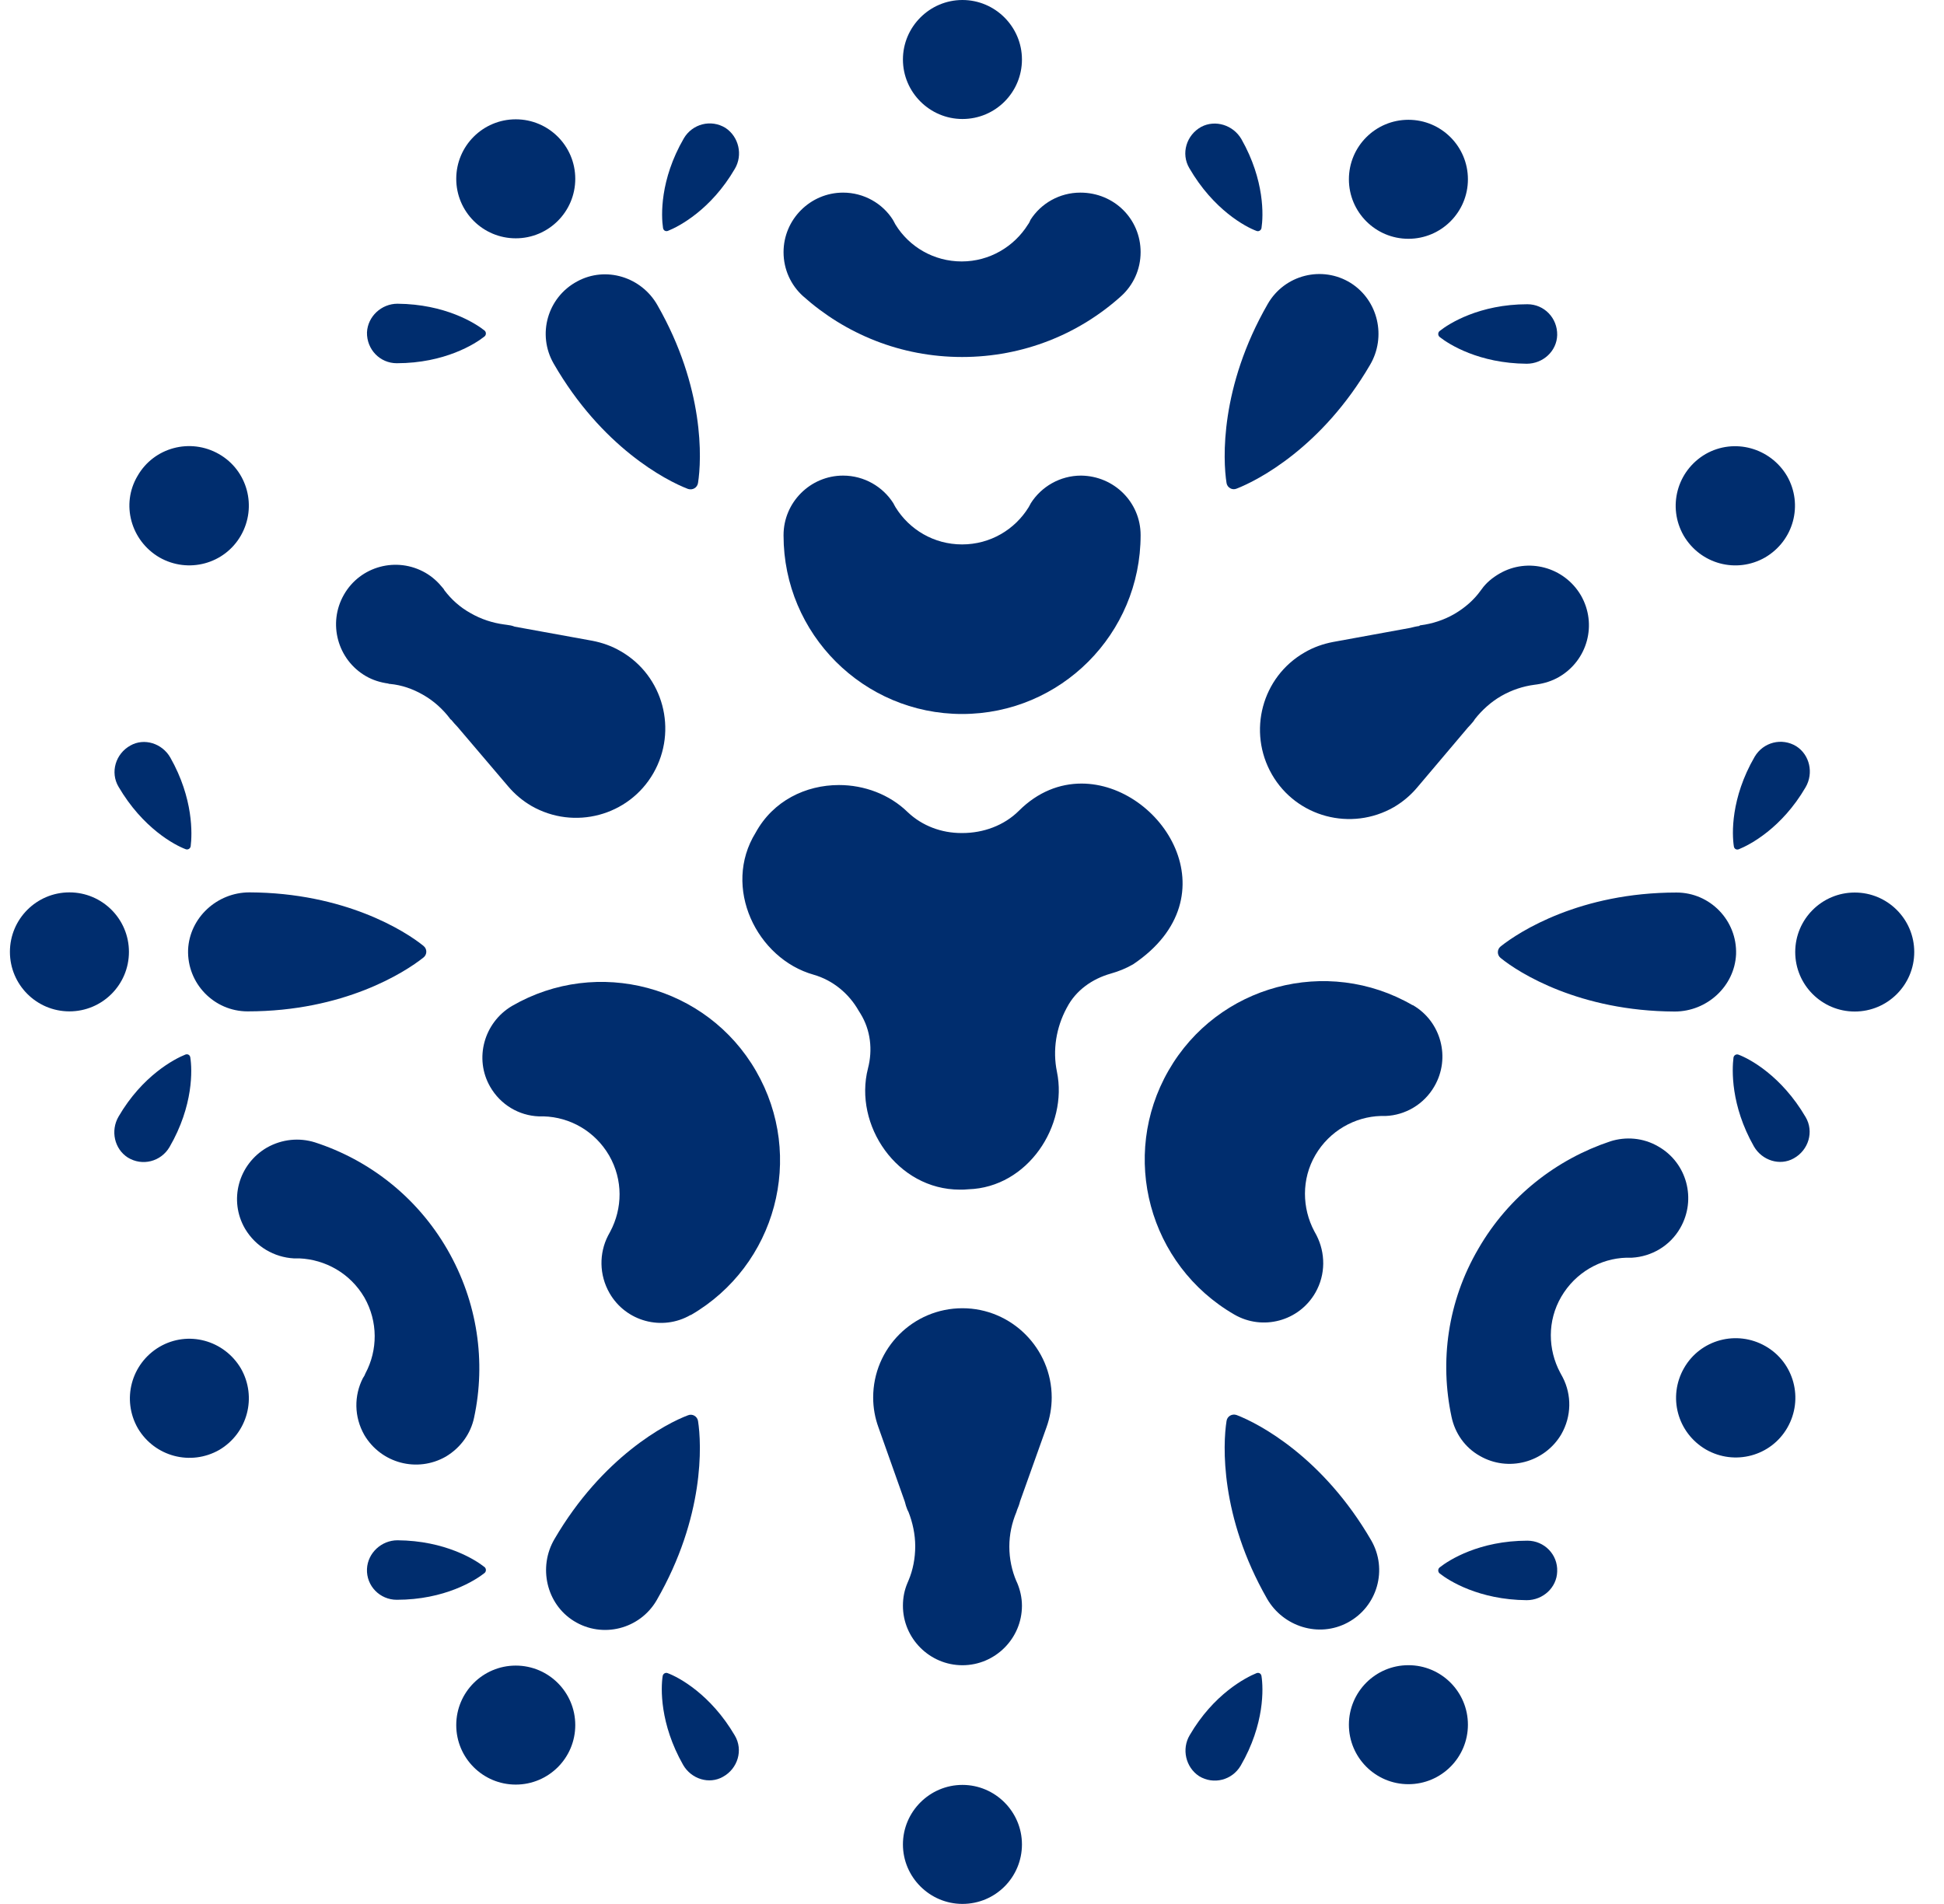 <svg width="49" height="48" viewBox="0 0 49 48" fill="none" xmlns="http://www.w3.org/2000/svg">
<g clip-path="url(#clip0_1635_13027)">
<path d="M24.194 29.964C23.5 29.964 22.844 29.636 22.394 29.054C21.925 28.445 21.747 27.667 21.925 26.964C22.056 26.467 21.981 25.96 21.728 25.548C21.709 25.52 21.7 25.501 21.681 25.473C21.419 25.004 20.997 24.676 20.519 24.535C19.806 24.329 19.206 23.776 18.925 23.045C18.663 22.36 18.719 21.62 19.084 21.029C19.478 20.289 20.247 19.848 21.147 19.848C21.794 19.848 22.413 20.092 22.844 20.514C23.2 20.86 23.688 21.057 24.222 21.057H24.25C24.822 21.057 25.347 20.851 25.712 20.485C26.153 20.045 26.688 19.811 27.259 19.811C28.309 19.811 29.341 20.598 29.659 21.639C29.969 22.632 29.556 23.598 28.534 24.292C28.366 24.395 28.178 24.47 27.981 24.526C27.475 24.667 27.081 24.976 26.847 25.398L26.837 25.417C26.566 25.923 26.472 26.504 26.584 27.048C26.725 27.732 26.538 28.492 26.078 29.073C25.647 29.617 25.047 29.936 24.391 29.954C24.334 29.954 24.269 29.964 24.194 29.964Z" fill="#002D6E"/>
<path d="M27.259 19.754V19.848C28.281 19.848 29.294 20.616 29.613 21.648C29.913 22.613 29.509 23.56 28.506 24.244C28.337 24.338 28.159 24.423 27.972 24.47C27.456 24.61 27.044 24.929 26.809 25.369L26.8 25.388C26.519 25.904 26.425 26.494 26.547 27.048C26.688 27.723 26.5 28.463 26.05 29.035C25.628 29.57 25.047 29.879 24.4 29.898C24.334 29.907 24.259 29.907 24.194 29.907C23.509 29.907 22.872 29.579 22.431 29.016C21.972 28.416 21.794 27.657 21.972 26.963C22.103 26.448 22.028 25.932 21.775 25.51C21.756 25.482 21.747 25.463 21.728 25.435C21.456 24.957 21.034 24.619 20.538 24.479C19.834 24.282 19.253 23.738 18.972 23.016C18.709 22.341 18.766 21.629 19.131 21.038C19.516 20.316 20.275 19.885 21.147 19.885C21.784 19.885 22.384 20.119 22.816 20.541C23.181 20.898 23.678 21.095 24.231 21.095H24.241H24.25H24.259C24.841 21.095 25.375 20.888 25.75 20.513C26.181 20.082 26.706 19.857 27.259 19.857V19.754ZM27.259 19.754C26.716 19.754 26.163 19.96 25.684 20.438C25.309 20.813 24.784 21.001 24.259 21.001C24.25 21.001 24.25 21.001 24.241 21.001H24.231C23.734 21.001 23.247 20.823 22.881 20.476C22.422 20.026 21.784 19.791 21.147 19.791C20.312 19.791 19.488 20.185 19.047 20.991C18.194 22.369 19.075 24.169 20.509 24.573C20.997 24.713 21.4 25.051 21.644 25.482C21.663 25.51 21.672 25.529 21.691 25.557C21.944 25.97 22 26.466 21.878 26.935C21.512 28.36 22.609 29.991 24.194 29.991C24.269 29.991 24.334 29.991 24.409 29.982C25.909 29.935 26.922 28.379 26.641 27.02C26.528 26.476 26.622 25.904 26.884 25.416C26.884 25.407 26.894 25.407 26.894 25.398C27.119 24.966 27.531 24.676 28 24.544C28.197 24.488 28.384 24.413 28.562 24.31C31.113 22.595 29.275 19.754 27.259 19.754Z" fill="#002D6E"/>
<path d="M24.259 3C23.434 3 22.759 2.325 22.759 1.5C22.759 0.675 23.434 0 24.259 0C25.084 0 25.759 0.675 25.759 1.5C25.759 2.325 25.094 3 24.259 3Z" fill="#002D6E"/>
<path d="M28.75 13.49C28.75 15.984 26.734 18 24.25 18C21.766 18 19.75 15.984 19.75 13.5V13.49C19.75 12.665 20.425 11.99 21.25 11.99C21.784 11.99 22.253 12.271 22.516 12.684C22.534 12.722 22.553 12.75 22.572 12.787C22.919 13.35 23.538 13.725 24.25 13.725C24.962 13.725 25.581 13.35 25.928 12.787C25.947 12.75 25.966 12.722 25.984 12.684C26.247 12.271 26.716 11.99 27.25 11.99C28.084 12 28.75 12.665 28.75 13.49Z" fill="#002D6E"/>
<path d="M28.75 6.356C28.75 6.797 28.562 7.191 28.262 7.463C27.203 8.419 25.797 9 24.25 9C22.703 9 21.306 8.419 20.238 7.463C19.938 7.191 19.75 6.797 19.75 6.356C19.75 5.531 20.425 4.856 21.25 4.856C21.775 4.856 22.244 5.128 22.506 5.541C22.525 5.578 22.553 5.625 22.572 5.663C22.919 6.225 23.538 6.591 24.241 6.591C24.944 6.591 25.562 6.216 25.909 5.663C25.938 5.625 25.956 5.588 25.975 5.541C26.238 5.128 26.706 4.856 27.231 4.856C28.084 4.856 28.75 5.522 28.75 6.356Z" fill="#002D6E"/>
<path d="M24.259 47.998C23.434 47.998 22.759 47.323 22.759 46.498C22.759 45.673 23.434 44.998 24.259 44.998C25.084 44.998 25.759 45.673 25.759 46.498C25.759 47.323 25.094 47.998 24.259 47.998Z" fill="#002D6E"/>
<path d="M25.619 38.119C25.506 38.391 25.441 38.681 25.441 38.991C25.441 39.3 25.506 39.6 25.619 39.863C25.628 39.872 25.628 39.891 25.637 39.9C25.712 40.078 25.759 40.275 25.759 40.481C25.759 41.306 25.084 41.981 24.259 41.981C23.434 41.981 22.759 41.306 22.759 40.481C22.759 40.275 22.797 40.088 22.872 39.91C22.881 39.891 22.891 39.863 22.9 39.844C23.012 39.581 23.069 39.281 23.069 38.981C23.069 38.681 23.003 38.381 22.9 38.119C22.891 38.1 22.881 38.081 22.872 38.063C22.844 37.997 22.825 37.931 22.806 37.856L22.141 35.981C22.056 35.747 22.009 35.494 22.009 35.231C22.009 33.994 23.012 32.981 24.259 32.981C25.497 32.981 26.509 33.994 26.509 35.231C26.509 35.494 26.462 35.747 26.378 35.981L25.712 37.847C25.694 37.922 25.666 37.997 25.637 38.063C25.628 38.1 25.619 38.11 25.619 38.119Z" fill="#002D6E"/>
<path d="M45.044 12.001C45.456 12.722 45.212 13.632 44.49 14.054C43.769 14.466 42.859 14.222 42.437 13.501C42.025 12.779 42.269 11.869 42.99 11.447C43.712 11.035 44.622 11.288 45.044 12.001Z" fill="#002D6E"/>
<path d="M35.809 15.763C36.1 15.726 36.391 15.632 36.653 15.482C36.925 15.323 37.15 15.126 37.319 14.891C37.328 14.882 37.337 14.863 37.347 14.854C37.459 14.694 37.619 14.563 37.797 14.46C38.509 14.048 39.428 14.291 39.85 15.013C40.262 15.735 40.019 16.645 39.297 17.066C39.119 17.169 38.931 17.226 38.744 17.254C38.725 17.254 38.697 17.263 38.678 17.263C38.387 17.301 38.106 17.395 37.844 17.544C37.581 17.695 37.356 17.901 37.178 18.126C37.169 18.145 37.15 18.163 37.141 18.182C37.094 18.238 37.047 18.294 37 18.341L35.715 19.86C35.556 20.048 35.359 20.216 35.134 20.348C34.056 20.966 32.678 20.601 32.059 19.523C31.441 18.445 31.806 17.066 32.884 16.448C33.109 16.316 33.353 16.232 33.597 16.185L35.547 15.829C35.622 15.81 35.697 15.791 35.772 15.782C35.781 15.773 35.791 15.763 35.809 15.763Z" fill="#002D6E"/>
<path d="M3.466 12C3.878 11.278 4.797 11.034 5.519 11.447C6.241 11.859 6.484 12.778 6.072 13.5C5.659 14.222 4.741 14.465 4.019 14.053C3.297 13.631 3.044 12.712 3.466 12Z" fill="#002D6E"/>
<path d="M11.341 18.114C11.162 17.879 10.937 17.673 10.675 17.523C10.403 17.364 10.122 17.27 9.831 17.242C9.812 17.242 9.803 17.242 9.784 17.232C9.587 17.204 9.4 17.148 9.222 17.045C8.509 16.632 8.256 15.714 8.669 14.992C9.081 14.27 10 14.026 10.722 14.439C10.9 14.542 11.041 14.673 11.162 14.823C11.181 14.842 11.191 14.861 11.2 14.879C11.378 15.114 11.594 15.31 11.866 15.46C12.128 15.611 12.419 15.704 12.7 15.742C12.719 15.742 12.747 15.751 12.766 15.751C12.841 15.761 12.906 15.77 12.972 15.798L14.931 16.154C15.175 16.201 15.419 16.285 15.644 16.417C16.722 17.035 17.087 18.414 16.469 19.492C15.85 20.57 14.472 20.936 13.394 20.317C13.169 20.186 12.972 20.017 12.812 19.829L11.528 18.32C11.472 18.264 11.425 18.207 11.378 18.151C11.35 18.132 11.341 18.123 11.341 18.114Z" fill="#002D6E"/>
<path d="M42.447 34.49C42.859 33.768 43.778 33.524 44.5 33.937C45.222 34.349 45.466 35.268 45.053 35.99C44.641 36.712 43.722 36.956 43 36.543C42.278 36.121 42.034 35.212 42.447 34.49Z" fill="#002D6E"/>
<path d="M31.112 33.14C28.956 31.893 28.215 29.146 29.453 26.99C30.691 24.834 33.447 24.093 35.603 25.34H35.612C36.325 25.753 36.569 26.671 36.156 27.384C35.894 27.843 35.416 28.115 34.928 28.134C34.891 28.134 34.853 28.134 34.806 28.134C34.15 28.152 33.512 28.509 33.156 29.118C32.8 29.727 32.819 30.459 33.128 31.04C33.147 31.078 33.166 31.106 33.184 31.143C33.409 31.584 33.419 32.127 33.156 32.587C32.744 33.309 31.825 33.553 31.112 33.14Z" fill="#002D6E"/>
<path d="M37.3 36.704C36.916 36.488 36.672 36.123 36.587 35.719C36.288 34.323 36.484 32.813 37.263 31.482C38.031 30.151 39.241 29.223 40.591 28.773C40.975 28.651 41.416 28.679 41.8 28.904C42.522 29.316 42.766 30.235 42.353 30.957C42.091 31.416 41.622 31.679 41.134 31.707C41.087 31.707 41.041 31.707 40.994 31.707C40.337 31.726 39.709 32.082 39.353 32.691C38.997 33.301 39.016 34.023 39.325 34.604C39.344 34.641 39.372 34.688 39.391 34.726C39.616 35.166 39.616 35.701 39.353 36.16C38.931 36.873 38.013 37.116 37.3 36.704Z" fill="#002D6E"/>
<path d="M6.072 34.499C6.484 35.221 6.241 36.13 5.528 36.552C4.806 36.964 3.897 36.721 3.475 36.008C3.062 35.286 3.306 34.377 4.019 33.955C4.741 33.533 5.65 33.786 6.072 34.499Z" fill="#002D6E"/>
<path d="M12.906 25.36C15.062 24.113 17.819 24.854 19.056 27C20.303 29.157 19.562 31.904 17.416 33.151H17.406C16.694 33.563 15.775 33.319 15.362 32.597C15.1 32.138 15.1 31.594 15.325 31.154C15.344 31.116 15.362 31.088 15.381 31.05C15.691 30.469 15.709 29.747 15.353 29.129C14.997 28.519 14.369 28.163 13.703 28.144C13.665 28.144 13.619 28.144 13.581 28.144C13.084 28.125 12.616 27.854 12.353 27.394C11.95 26.691 12.194 25.782 12.906 25.36Z" fill="#002D6E"/>
<path d="M6.728 28.931C7.112 28.715 7.544 28.677 7.937 28.799C9.297 29.24 10.506 30.168 11.275 31.499C12.044 32.831 12.25 34.34 11.95 35.737C11.866 36.14 11.613 36.496 11.238 36.721C10.516 37.134 9.606 36.89 9.184 36.178C8.922 35.718 8.922 35.184 9.147 34.743C9.175 34.706 9.194 34.668 9.212 34.621C9.522 34.04 9.531 33.318 9.184 32.709C8.828 32.099 8.2 31.753 7.544 31.724C7.497 31.724 7.45 31.724 7.403 31.724C6.916 31.696 6.447 31.434 6.175 30.974C5.762 30.262 6.006 29.352 6.728 28.931Z" fill="#002D6E"/>
<path d="M46.75 25.501C47.578 25.501 48.25 24.829 48.25 24.001C48.25 23.172 47.578 22.501 46.75 22.501C45.922 22.501 45.25 23.172 45.25 24.001C45.25 24.829 45.922 25.501 46.75 25.501Z" fill="#002D6E"/>
<path d="M45.512 19.846C44.912 20.877 44.106 21.299 43.825 21.411C43.769 21.43 43.712 21.402 43.703 21.336C43.656 21.036 43.619 20.127 44.228 19.077C44.444 18.711 44.912 18.589 45.278 18.814C45.615 19.03 45.719 19.489 45.512 19.846Z" fill="#002D6E"/>
<path d="M44.209 28.902C43.619 27.862 43.656 26.962 43.694 26.662C43.703 26.606 43.759 26.568 43.816 26.587C44.097 26.69 44.903 27.121 45.512 28.162C45.728 28.527 45.587 28.996 45.212 29.203C44.865 29.399 44.416 29.259 44.209 28.902Z" fill="#002D6E"/>
<path d="M42.212 25.501C39.812 25.492 38.284 24.526 37.825 24.151C37.731 24.076 37.731 23.935 37.825 23.86C38.294 23.485 39.831 22.501 42.259 22.501C43.103 22.501 43.788 23.204 43.759 24.057C43.722 24.863 43.028 25.501 42.212 25.501Z" fill="#002D6E"/>
<path d="M35.5 44.98C36.328 44.98 37 44.308 37 43.48C37 42.651 36.328 41.98 35.5 41.98C34.672 41.98 34 42.651 34 43.48C34 44.308 34.672 44.98 35.5 44.98Z" fill="#002D6E"/>
<path d="M38.481 40.341C37.281 40.331 36.522 39.853 36.287 39.666C36.24 39.628 36.24 39.553 36.287 39.516C36.522 39.328 37.291 38.841 38.5 38.841C38.922 38.841 39.269 39.188 39.25 39.619C39.24 40.022 38.894 40.341 38.481 40.341Z" fill="#002D6E"/>
<path d="M29.987 43.745C30.587 42.714 31.394 42.292 31.675 42.179C31.731 42.161 31.787 42.189 31.797 42.255C31.844 42.554 31.881 43.464 31.272 44.514C31.056 44.88 30.587 45.001 30.222 44.776C29.884 44.551 29.781 44.092 29.987 43.745Z" fill="#002D6E"/>
<path d="M31.937 40.304C30.747 38.223 30.822 36.413 30.916 35.823C30.934 35.701 31.056 35.635 31.169 35.673C31.731 35.888 33.344 36.732 34.562 38.832C34.984 39.563 34.722 40.501 33.972 40.904C33.241 41.298 32.341 41.007 31.937 40.304Z" fill="#002D6E"/>
<path d="M13 44.99C13.828 44.99 14.5 44.319 14.5 43.49C14.5 42.662 13.828 41.99 13 41.99C12.172 41.99 11.5 42.662 11.5 43.49C11.5 44.319 12.172 44.99 13 44.99Z" fill="#002D6E"/>
<path d="M17.219 44.494C16.628 43.454 16.656 42.554 16.703 42.254C16.712 42.197 16.769 42.16 16.825 42.179C17.106 42.282 17.913 42.713 18.522 43.754C18.738 44.119 18.597 44.588 18.222 44.794C17.875 44.991 17.425 44.851 17.219 44.494Z" fill="#002D6E"/>
<path d="M10.019 38.831C11.219 38.84 11.978 39.319 12.213 39.506C12.259 39.544 12.259 39.619 12.213 39.656C11.978 39.844 11.209 40.331 10 40.331C9.578 40.331 9.231 39.984 9.25 39.553C9.269 39.15 9.616 38.831 10.019 38.831Z" fill="#002D6E"/>
<path d="M13.975 38.802C15.184 36.73 16.788 35.886 17.341 35.68C17.453 35.633 17.575 35.708 17.594 35.821C17.688 36.411 17.763 38.24 16.553 40.34C16.131 41.071 15.184 41.315 14.463 40.865C13.769 40.433 13.563 39.505 13.975 38.802Z" fill="#002D6E"/>
<path d="M1.75 25.497C2.578 25.497 3.25 24.826 3.25 23.997C3.25 23.169 2.578 22.497 1.75 22.497C0.922 22.497 0.25 23.169 0.25 23.997C0.25 24.826 0.922 25.497 1.75 25.497Z" fill="#002D6E"/>
<path d="M2.988 28.15C3.588 27.119 4.394 26.697 4.675 26.585C4.731 26.566 4.788 26.594 4.797 26.66C4.844 26.96 4.881 27.869 4.272 28.919C4.056 29.285 3.588 29.407 3.222 29.182C2.884 28.966 2.781 28.507 2.988 28.15Z" fill="#002D6E"/>
<path d="M4.291 19.095C4.881 20.135 4.844 21.035 4.806 21.335C4.797 21.391 4.741 21.429 4.684 21.41C4.403 21.307 3.597 20.876 2.988 19.835C2.772 19.47 2.913 19.001 3.288 18.794C3.634 18.598 4.084 18.738 4.291 19.095Z" fill="#002D6E"/>
<path d="M6.287 22.497C8.687 22.506 10.216 23.472 10.675 23.847C10.769 23.922 10.769 24.063 10.675 24.138C10.206 24.513 8.669 25.497 6.241 25.497C5.397 25.497 4.712 24.794 4.741 23.941C4.778 23.135 5.472 22.497 6.287 22.497Z" fill="#002D6E"/>
<path d="M13 6.008C13.828 6.008 14.5 5.336 14.5 4.508C14.5 3.679 13.828 3.008 13 3.008C12.172 3.008 11.5 3.679 11.5 4.508C11.5 5.336 12.172 6.008 13 6.008Z" fill="#002D6E"/>
<path d="M10.019 7.657C11.219 7.667 11.978 8.145 12.212 8.332C12.259 8.37 12.259 8.445 12.212 8.482C11.978 8.67 11.209 9.157 10 9.157C9.578 9.157 9.241 8.81 9.25 8.379C9.269 7.976 9.616 7.657 10.019 7.657Z" fill="#002D6E"/>
<path d="M18.522 4.256C17.922 5.287 17.116 5.709 16.834 5.821C16.778 5.84 16.722 5.812 16.712 5.746C16.666 5.446 16.628 4.537 17.237 3.487C17.453 3.121 17.922 3 18.287 3.225C18.625 3.45 18.728 3.909 18.522 4.256Z" fill="#002D6E"/>
<path d="M16.572 7.695C17.762 9.776 17.688 11.585 17.594 12.176C17.575 12.298 17.453 12.364 17.341 12.326C16.778 12.111 15.166 11.267 13.956 9.167C13.534 8.435 13.797 7.498 14.547 7.095C15.269 6.701 16.169 6.982 16.572 7.695Z" fill="#002D6E"/>
<path d="M35.5 6.02C36.328 6.02 37 5.348 37 4.52C37 3.691 36.328 3.02 35.5 3.02C34.672 3.02 34 3.691 34 4.52C34 5.348 34.672 6.02 35.5 6.02Z" fill="#002D6E"/>
<path d="M31.291 3.508C31.881 4.548 31.844 5.448 31.797 5.748C31.787 5.805 31.731 5.842 31.675 5.823C31.394 5.72 30.587 5.289 29.978 4.239C29.762 3.873 29.903 3.405 30.278 3.198C30.634 3.011 31.084 3.152 31.291 3.508Z" fill="#002D6E"/>
<path d="M38.481 9.17C37.281 9.161 36.522 8.682 36.287 8.495C36.24 8.457 36.24 8.382 36.287 8.345C36.522 8.157 37.291 7.67 38.5 7.67C38.922 7.67 39.259 8.017 39.25 8.448C39.24 8.851 38.894 9.17 38.481 9.17Z" fill="#002D6E"/>
<path d="M34.534 9.197C33.325 11.269 31.722 12.104 31.169 12.319C31.056 12.366 30.934 12.291 30.916 12.178C30.822 11.588 30.747 9.76 31.956 7.66C32.378 6.928 33.325 6.685 34.047 7.135C34.741 7.575 34.947 8.494 34.534 9.197Z" fill="#002D6E"/>
</g>
<defs>
<clipPath id="clip0_1635_13027">
<rect width="48" height="48" fill="white" transform="translate(0.25)"/>
</clipPath>
</defs>
</svg>
